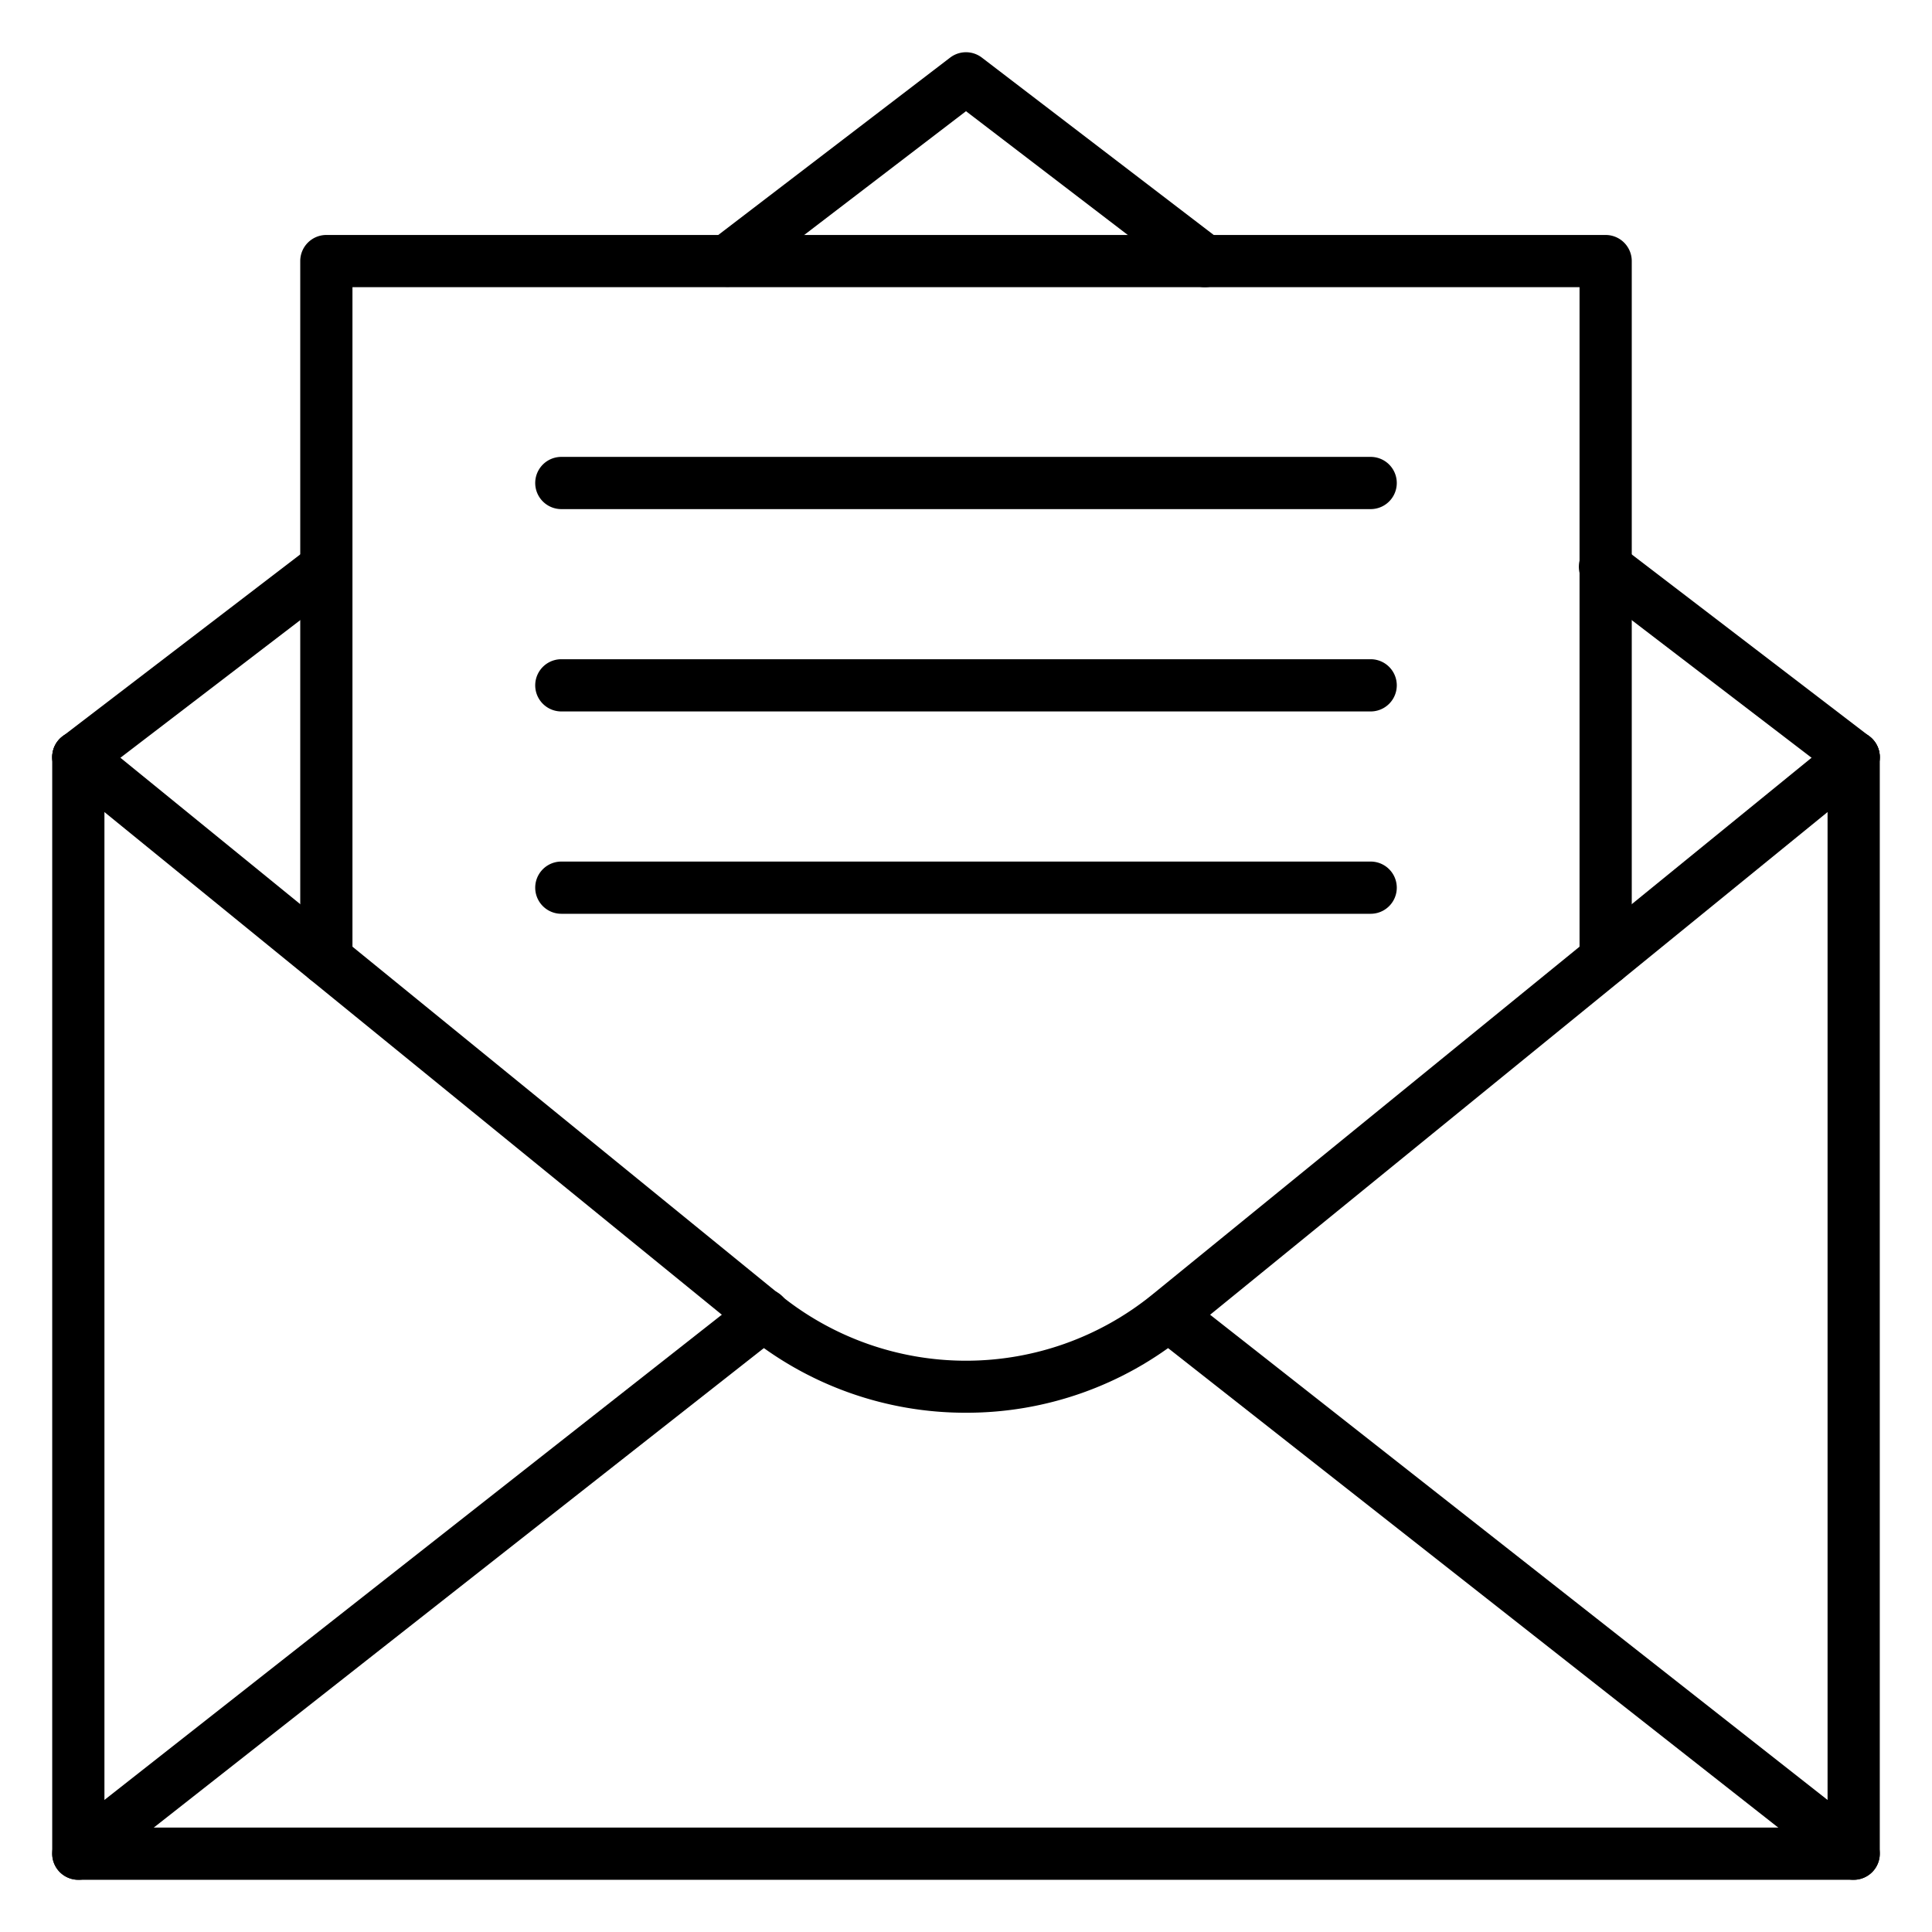 <?xml version="1.0" encoding="UTF-8"?>
<svg xmlns="http://www.w3.org/2000/svg" id="Icons" viewBox="0 0 74 74" width="512" height="512"><path d="M3,30a1,1,0,0,1-.608-1.794l9.5-7.27a1,1,0,0,1,1.214,1.588l-9.5,7.27A.989.989,0,0,1,3,30Z"/><path d="M71,72H3a1,1,0,0,1-1-1V29a1,1,0,0,1,2,0V70H70V29a1,1,0,0,1,2,0V71A1,1,0,0,1,71,72Z"/><path d="M37,54.111a13.257,13.257,0,0,1-8.382-2.965L2.369,29.776a1,1,0,0,1,1.262-1.552L29.882,49.6a11.318,11.318,0,0,0,14.236,0L70.369,28.224a1,1,0,0,1,1.262,1.552L45.382,51.146A13.257,13.257,0,0,1,37,54.111Z"/><path d="M71,72a1,1,0,0,1-.617-.214L44.132,51.158a1,1,0,0,1,1.236-1.572l26.25,20.628A1,1,0,0,1,71,72Z"/><path d="M3,72a1,1,0,0,1-.619-1.786l26.25-20.63a1,1,0,1,1,1.236,1.572L3.618,71.786A1,1,0,0,1,3,72Z"/><path d="M71,30a.989.989,0,0,1-.606-.206l-9.5-7.27a1,1,0,1,1,1.214-1.588l9.5,7.27A1,1,0,0,1,71,30Z"/><path d="M46.149,11a1,1,0,0,1-.606-.206L37,4.259l-8.543,6.535a1,1,0,0,1-1.215-1.588l9.151-7a1,1,0,0,1,1.214,0l9.151,7A1,1,0,0,1,46.149,11Z"/><path d="M61.5,37.73a1,1,0,0,1-1-1V11h-47V36.73a1,1,0,0,1-2,0V10a1,1,0,0,1,1-1h49a1,1,0,0,1,1,1V36.73A1,1,0,0,1,61.5,37.73Z"/><path d="M52.5,19.5h-31a1,1,0,0,1,0-2h31a1,1,0,0,1,0,2Z"/><path d="M52.5,27.25h-31a1,1,0,0,1,0-2h31a1,1,0,0,1,0,2Z"/><path d="M52.5,35h-31a1,1,0,0,1,0-2h31a1,1,0,0,1,0,2Z"/></svg>
